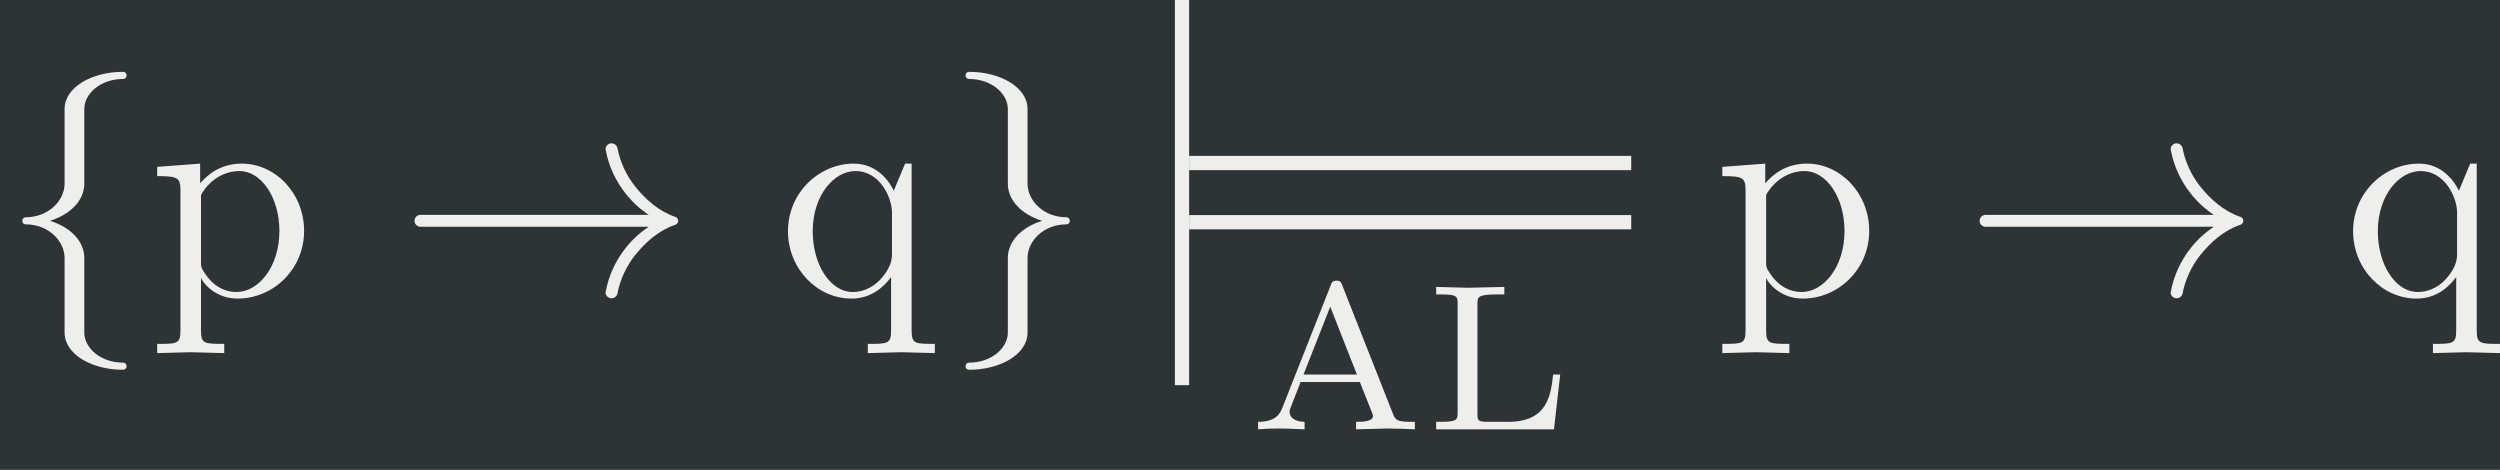 <?xml version='1.0' encoding='UTF-8'?>
<!-- This file was generated by dvisvgm 2.11.1 -->
<svg version='1.1' xmlns='http://www.w3.org/2000/svg' xmlns:xlink='http://www.w3.org/1999/xlink' width='286.717pt' height='53.869pt' viewBox='-49.838 25.606 286.717 53.869'>
<rect x="-49.838" y="25.606" width="286.717" height="53.869" fill="#808080" stroke="none"/>
<defs>
<path id='g0-81' d='M3.633-1.506C3.633-2.392 2.957-3.082 2.176-3.082C1.632-3.082 1.339-2.776 1.2-2.622V-3.082L.195-3.006V-2.79C.69-2.79 .739-2.748 .739-2.441V.823C.739 1.137 .663 1.137 .195 1.137V1.353L.976 1.332L1.764 1.353V1.137C1.297 1.137 1.22 1.137 1.22 .823V-.349V-.411C1.255-.3 1.548 .077 2.078 .077C2.908 .077 3.633-.607 3.633-1.506ZM3.055-1.506C3.055-.663 2.566-.077 2.05-.077C1.771-.077 1.506-.216 1.318-.502C1.22-.649 1.22-.656 1.22-.795V-2.35C1.423-2.706 1.764-2.908 2.12-2.908C2.629-2.908 3.055-2.294 3.055-1.506Z'/>
<path id='g0-82' d='M3.675 1.353V1.137C3.208 1.137 3.131 1.137 3.131 .823V-3.082H2.978L2.713-2.448C2.622-2.643 2.336-3.082 1.778-3.082C.969-3.082 .237-2.406 .237-1.499C.237-.628 .914 .077 1.723 .077C2.211 .077 2.497-.223 2.65-.425V.823C2.65 1.137 2.573 1.137 2.106 1.137V1.353L2.887 1.332L3.675 1.353ZM2.671-.948C2.671-.725 2.545-.53 2.392-.363C2.301-.265 2.078-.077 1.75-.077C1.241-.077 .816-.697 .816-1.499C.816-2.329 1.304-2.908 1.82-2.908C2.378-2.908 2.671-2.301 2.671-1.932V-.948Z'/>
<path id='g0-92' d='M2.964 1.66C2.964 1.611 2.929 1.576 2.88 1.576C2.357 1.576 1.974 1.234 1.974 .872V-.872C1.974-1.276 1.639-1.597 1.172-1.743C1.639-1.89 1.974-2.211 1.974-2.615V-4.359C1.974-4.721 2.357-5.063 2.88-5.063C2.929-5.063 2.964-5.098 2.964-5.147S2.929-5.23 2.88-5.23C2.148-5.23 1.513-4.868 1.513-4.359V-2.615C1.513-2.211 1.13-1.827 .607-1.827C.558-1.827 .523-1.792 .523-1.743S.558-1.66 .607-1.66C1.13-1.66 1.513-1.276 1.513-.872V.872C1.513 1.381 2.148 1.743 2.88 1.743C2.929 1.743 2.964 1.709 2.964 1.66Z'/>
<path id='g0-94' d='M2.964-1.743C2.964-1.792 2.929-1.827 2.88-1.827C2.357-1.827 1.974-2.211 1.974-2.615V-4.359C1.974-4.868 1.339-5.23 .607-5.23C.558-5.23 .523-5.196 .523-5.147S.558-5.063 .607-5.063C1.13-5.063 1.513-4.721 1.513-4.359V-2.615C1.513-2.211 1.848-1.89 2.315-1.743C1.848-1.597 1.513-1.276 1.513-.872V.872C1.513 1.234 1.13 1.576 .607 1.576C.558 1.576 .523 1.611 .523 1.66S.558 1.743 .607 1.743C1.339 1.743 1.974 1.381 1.974 .872V-.872C1.974-1.276 2.357-1.66 2.88-1.66C2.929-1.66 2.964-1.695 2.964-1.743Z'/>
<path id='g0-855' d='M5.558 0V-.251H5.419C4.951-.251 4.903-.321 4.826-.516L3.131-4.812C3.089-4.924 3.068-4.972 2.936-4.972S2.783-4.924 2.741-4.812L1.13-.732C1.06-.558 .941-.251 .314-.251V0C.551-.021 .795-.028 1.032-.028C1.311-.028 1.827 0 1.869 0V-.251C1.562-.251 1.367-.391 1.367-.586C1.367-.642 1.374-.656 1.402-.725L1.736-1.583H3.717L4.122-.565C4.135-.53 4.156-.481 4.156-.446C4.156-.251 3.78-.251 3.592-.251V0L4.631-.028C4.958-.028 5.481-.007 5.558 0ZM3.619-1.834H1.834L2.727-4.101L3.619-1.834Z'/>
<path id='g0-943' d='M4.54-1.834H4.303C4.226-1.151 4.122-.251 2.803-.251H2.106C1.778-.251 1.771-.307 1.771-.523V-4.191C1.771-4.421 1.771-4.512 2.427-4.512H2.671V-4.763L1.451-4.735L.391-4.763V-4.512H.558C1.095-4.512 1.109-4.442 1.109-4.198V-.565C1.109-.328 1.095-.251 .558-.251H.391V0H4.331L4.54-1.834Z'/>
<path id='g0-1858' d='M6.576-1.743C6.576-1.785 6.548-1.82 6.514-1.834C6.116-1.967 5.809-2.246 5.558-2.559C5.363-2.81 5.216-3.117 5.154-3.445C5.14-3.508 5.084-3.557 5.014-3.557C4.937-3.557 4.875-3.494 4.875-3.417C4.875-3.41 4.882-3.396 4.882-3.389C4.951-3.02 5.112-2.678 5.342-2.385C5.495-2.19 5.677-2.022 5.886-1.883H.544C.467-1.883 .404-1.82 .404-1.743S.467-1.604 .544-1.604H5.886C5.677-1.465 5.495-1.297 5.342-1.102C5.112-.809 4.951-.467 4.882-.098C4.882-.091 4.875-.077 4.875-.07C4.875 .007 4.937 .07 5.014 .07C5.084 .07 5.14 .021 5.154-.042C5.216-.37 5.363-.676 5.558-.928C5.809-1.241 6.116-1.52 6.514-1.653C6.548-1.667 6.576-1.702 6.576-1.743Z'/>
<use id='g1-81' xlink:href='#g0-81' transform='scale(1.429)'/>
<use id='g1-82' xlink:href='#g0-82' transform='scale(1.429)'/>
<use id='g1-92' xlink:href='#g0-92' transform='scale(1.429)'/>
<use id='g1-94' xlink:href='#g0-94' transform='scale(1.429)'/>
<use id='g1-1858' xlink:href='#g0-1858' transform='scale(1.429)'/>
</defs>
<g id='page1' transform='matrix(3.429 0 0 3.429 0 0)'>
<rect x='-14.536' y='7.468' width='83.626' height='15.712' fill='#2e3436'/>
<g fill='#eeeeec'>
<use x='-14.536' y='17.344' xlink:href='#g1-92'/>
<use x='-9.555' y='17.344' xlink:href='#g1-81'/>
<use x='-1.248' y='17.344' xlink:href='#g1-1858'/>
<use x='11.482' y='17.344' xlink:href='#g1-82'/>
<use x='17.012' y='17.344' xlink:href='#g1-94'/>
</g>
<rect x='24.761' y='7.468' height='12.882' width='.477' fill='#eeeeec'/>
<rect x='25.237' y='14.661' height='.477' width='14.787' fill='#eeeeec'/>
<rect x='25.237' y='12.681' height='.477' width='14.787' fill='#eeeeec'/>
<g fill='#eeeeec'>
<use x='27.23' y='21.827' xlink:href='#g0-855'/>
<use x='33.109' y='21.827' xlink:href='#g0-943'/>
<use x='42.792' y='17.344' xlink:href='#g1-81'/>
<use x='51.099' y='17.344' xlink:href='#g1-1858'/>
<use x='63.829' y='17.344' xlink:href='#g1-82'/>
</g>
</g>
</svg>